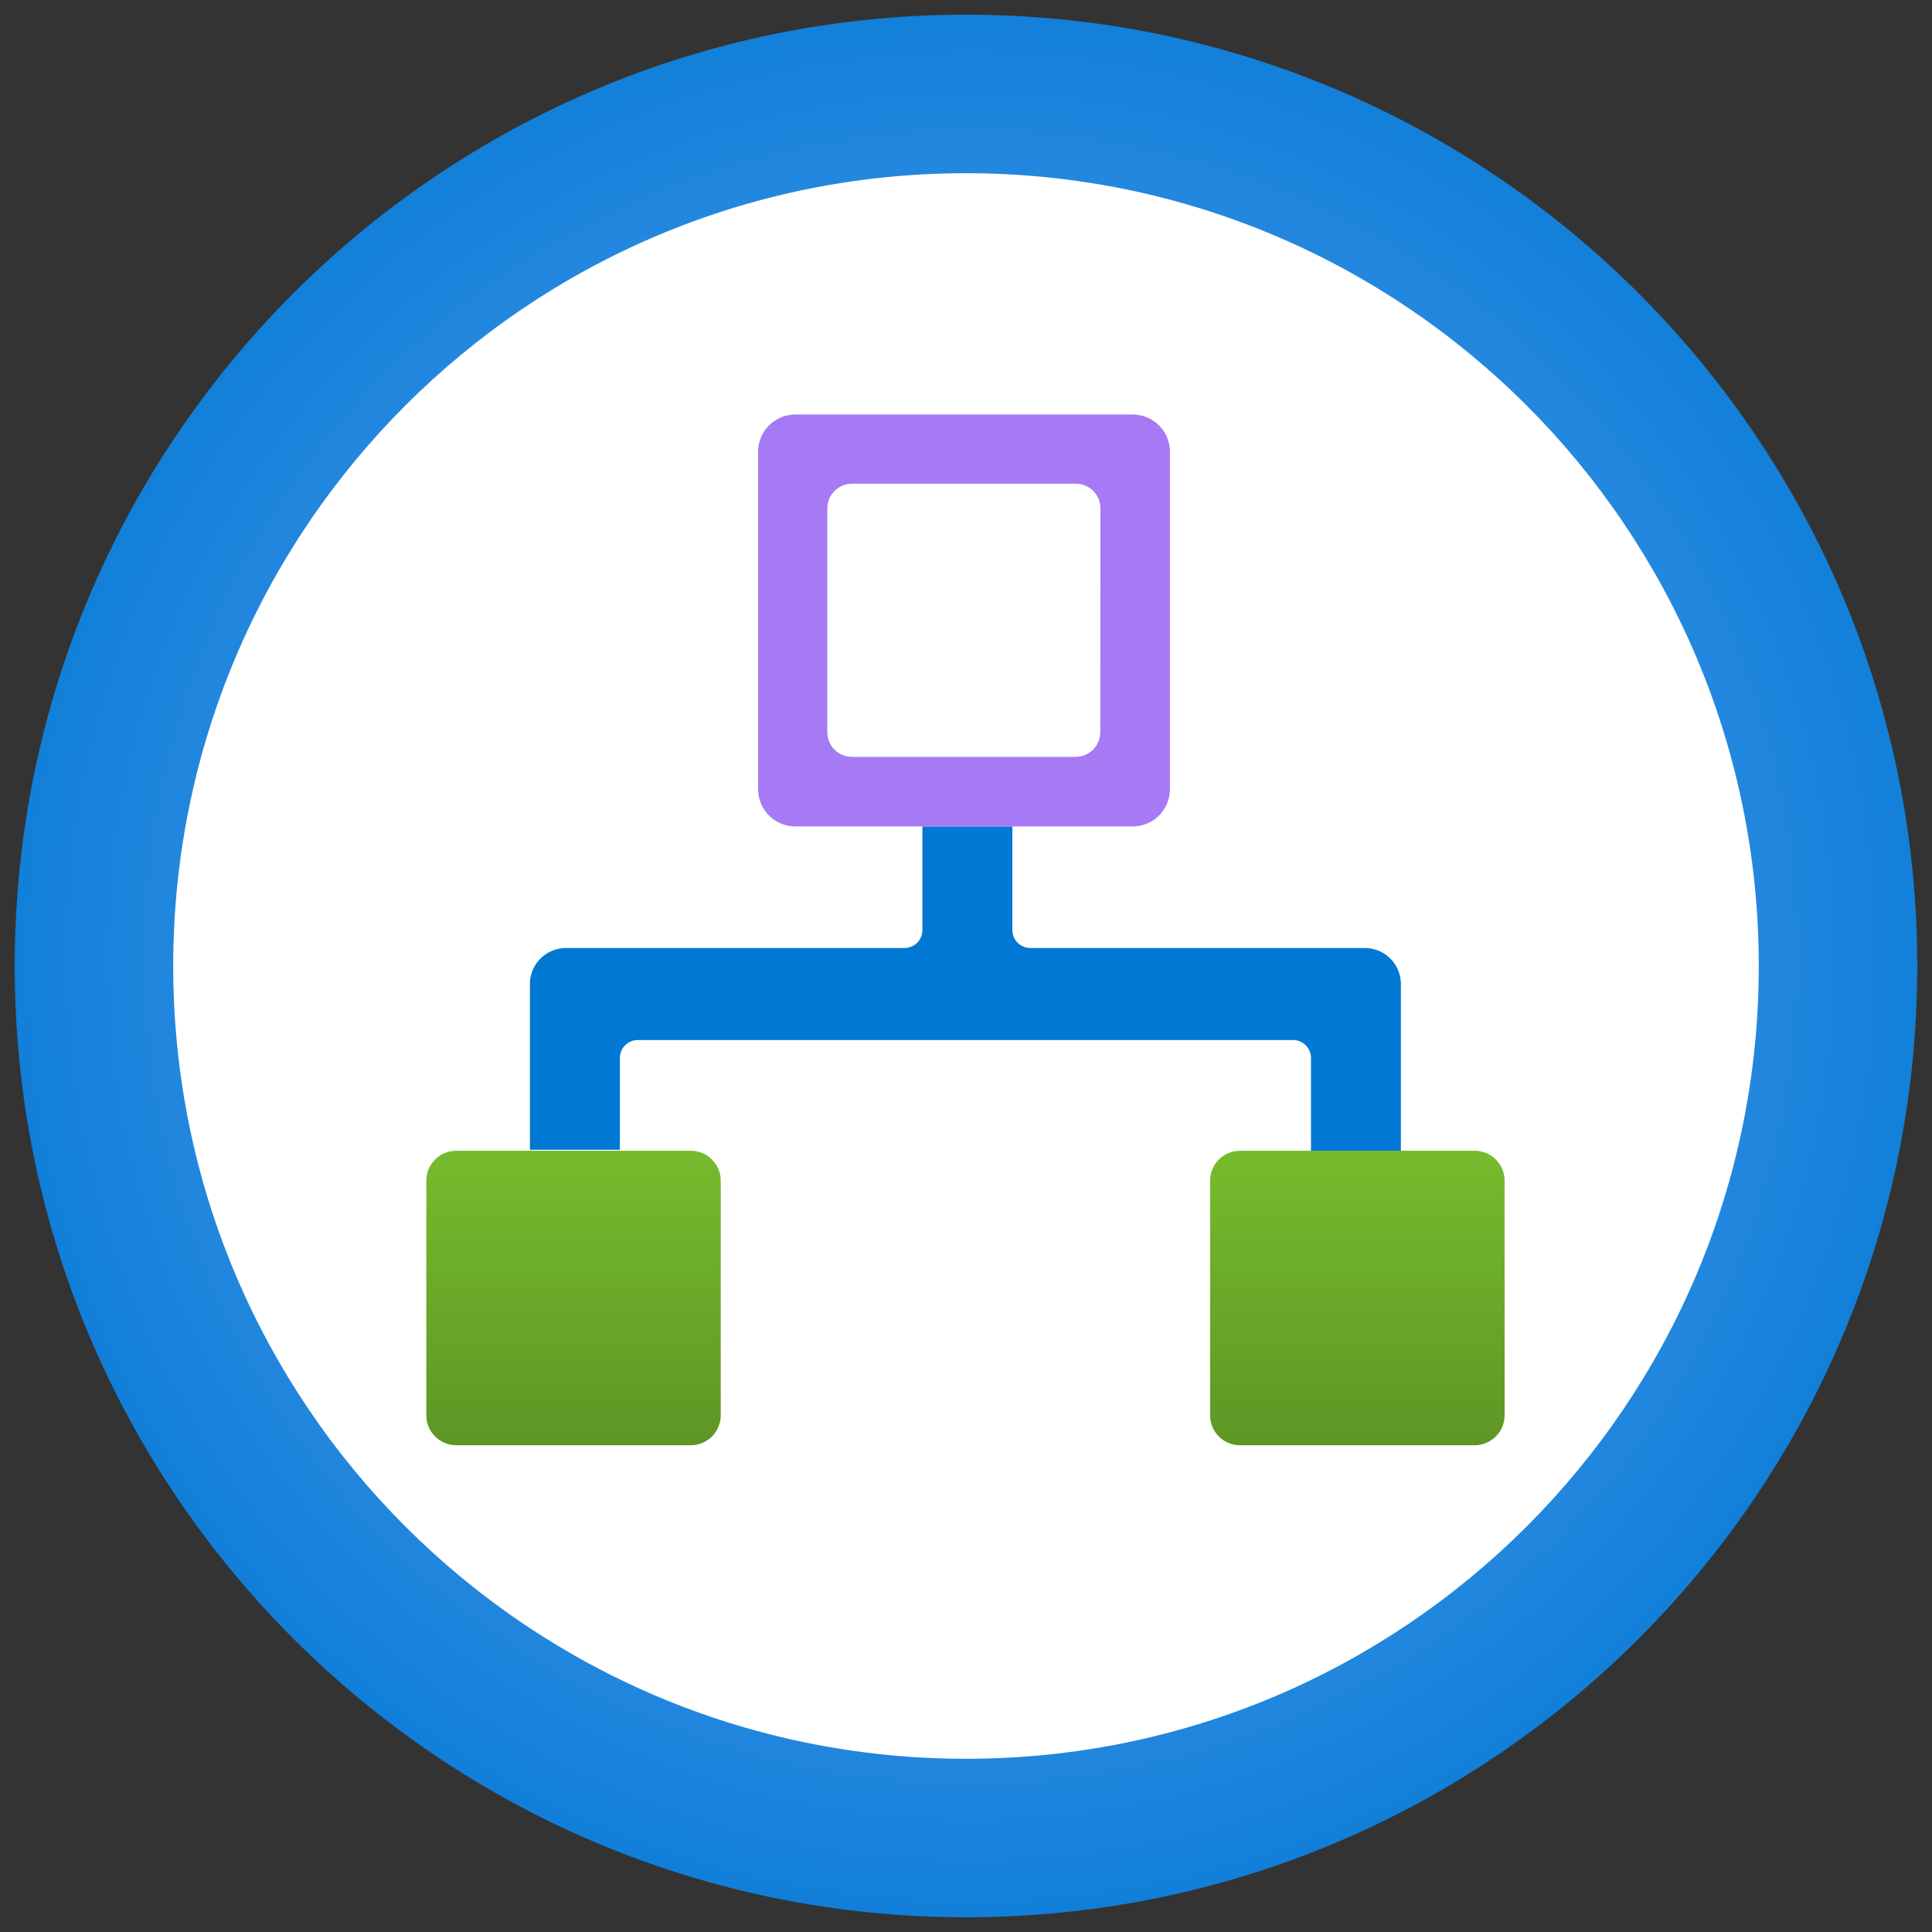 <svg width="32" height="32" viewBox="0 0 32 32" fill="none" xmlns="http://www.w3.org/2000/svg">
<rect x="0" y="0" width="32" height="32" fill="#333333" stroke="none"/>
<g clip-path="url(#clip0_868_10091)">
<path d="M16 31.756C24.702 31.756 31.756 24.702 31.756 16C31.756 7.298 24.702 0.243 16 0.243C7.298 0.243 0.244 7.298 0.244 16C0.244 24.702 7.298 31.756 16 31.756Z" fill="url(#paint0_radial_868_10091)"/>
<path d="M16 29.131C23.252 29.131 29.131 23.252 29.131 16C29.131 8.748 23.252 2.869 16 2.869C8.748 2.869 2.869 8.748 2.869 16C2.869 23.252 8.748 29.131 16 29.131Z" fill="white"/>
<path d="M16.768 15.404V13.288H15.278V15.404C15.278 15.483 15.247 15.559 15.191 15.615C15.135 15.671 15.059 15.702 14.979 15.702H9.372C9.294 15.702 9.217 15.718 9.145 15.748C9.072 15.778 9.007 15.821 8.951 15.877C8.896 15.932 8.852 15.998 8.822 16.07C8.792 16.142 8.777 16.22 8.777 16.298V19.044H10.267V17.523C10.267 17.444 10.298 17.369 10.354 17.313C10.409 17.257 10.485 17.226 10.563 17.226H21.417C21.496 17.226 21.571 17.257 21.627 17.313C21.683 17.369 21.714 17.444 21.714 17.523V19.076H23.203V16.298C23.203 16.22 23.188 16.142 23.158 16.07C23.128 15.998 23.084 15.932 23.029 15.877C22.974 15.821 22.908 15.778 22.836 15.748C22.764 15.718 22.686 15.702 22.608 15.702H17.067C16.987 15.702 16.912 15.671 16.855 15.615C16.799 15.559 16.768 15.483 16.768 15.404Z" fill="#0078D4"/>
<path d="M18.757 6.865H13.173C13.01 6.865 12.853 6.93 12.737 7.046C12.621 7.162 12.556 7.319 12.556 7.482V13.066C12.556 13.148 12.571 13.228 12.602 13.304C12.633 13.379 12.678 13.448 12.735 13.506C12.793 13.564 12.861 13.61 12.936 13.641C13.011 13.672 13.092 13.688 13.173 13.688H18.757C18.839 13.689 18.92 13.673 18.996 13.642C19.071 13.611 19.14 13.565 19.198 13.507C19.255 13.449 19.301 13.38 19.332 13.305C19.363 13.229 19.378 13.148 19.378 13.066V7.482C19.378 7.401 19.362 7.32 19.331 7.245C19.299 7.17 19.253 7.102 19.196 7.045C19.138 6.987 19.07 6.942 18.994 6.911C18.919 6.88 18.839 6.865 18.757 6.865Z" fill="white"/>
<path d="M18.757 6.865H13.173C13.01 6.865 12.853 6.93 12.737 7.046C12.621 7.162 12.556 7.319 12.556 7.482V13.066C12.556 13.148 12.571 13.228 12.602 13.304C12.633 13.379 12.678 13.448 12.735 13.506C12.793 13.564 12.861 13.61 12.936 13.641C13.011 13.672 13.092 13.688 13.173 13.688H18.757C18.839 13.689 18.92 13.673 18.996 13.642C19.071 13.611 19.14 13.565 19.198 13.507C19.255 13.449 19.301 13.38 19.332 13.305C19.363 13.229 19.378 13.148 19.378 13.066V7.482C19.378 7.401 19.362 7.32 19.331 7.245C19.299 7.17 19.253 7.102 19.196 7.045C19.138 6.987 19.07 6.942 18.994 6.911C18.919 6.88 18.839 6.865 18.757 6.865ZM18.224 12.127C18.224 12.236 18.181 12.34 18.104 12.417C18.027 12.493 17.924 12.536 17.815 12.536H14.112C14.004 12.536 13.899 12.493 13.823 12.417C13.746 12.34 13.703 12.236 13.703 12.127V8.421C13.703 8.312 13.746 8.208 13.823 8.132C13.899 8.055 14.004 8.012 14.112 8.012H17.819C17.927 8.012 18.031 8.055 18.108 8.132C18.184 8.208 18.227 8.312 18.227 8.421L18.224 12.127Z" fill="#A67AF4"/>
<path d="M11.938 23.44V19.556C11.938 19.424 11.886 19.298 11.792 19.205C11.699 19.112 11.573 19.06 11.442 19.06H7.557C7.492 19.06 7.428 19.072 7.367 19.097C7.307 19.122 7.253 19.159 7.207 19.205C7.16 19.251 7.124 19.306 7.099 19.366C7.074 19.426 7.061 19.49 7.061 19.556V23.442C7.061 23.507 7.074 23.571 7.099 23.632C7.124 23.692 7.16 23.747 7.207 23.793C7.253 23.839 7.307 23.875 7.367 23.9C7.428 23.925 7.492 23.938 7.557 23.938H11.442C11.507 23.938 11.572 23.925 11.632 23.9C11.692 23.875 11.747 23.838 11.793 23.792C11.839 23.746 11.876 23.691 11.9 23.63C11.925 23.57 11.938 23.505 11.938 23.44Z" fill="url(#paint1_linear_868_10091)"/>
<path d="M24.921 23.44V19.556C24.921 19.424 24.869 19.298 24.776 19.205C24.683 19.112 24.556 19.06 24.425 19.06H20.539C20.407 19.06 20.281 19.112 20.188 19.205C20.095 19.298 20.043 19.424 20.043 19.556V23.442C20.043 23.573 20.095 23.7 20.188 23.793C20.281 23.886 20.407 23.938 20.539 23.938H24.425C24.49 23.938 24.555 23.925 24.615 23.9C24.675 23.875 24.73 23.838 24.776 23.792C24.822 23.746 24.859 23.691 24.884 23.63C24.908 23.57 24.921 23.505 24.921 23.44Z" fill="url(#paint2_linear_868_10091)"/>
</g>
<defs>
<radialGradient id="paint0_radial_868_10091" cx="0" cy="0" r="1" gradientUnits="userSpaceOnUse" gradientTransform="translate(16.078 15.845) scale(18.692)">
<stop offset="0.183" stop-color="#5EA0EF"/>
<stop offset="1" stop-color="#0078D4"/>
</radialGradient>
<linearGradient id="paint1_linear_868_10091" x1="9.5" y1="19.058" x2="9.5" y2="23.936" gradientUnits="userSpaceOnUse">
<stop offset="0.001" stop-color="#76BC2D"/>
<stop offset="1" stop-color="#5E9624"/>
</linearGradient>
<linearGradient id="paint2_linear_868_10091" x1="22.482" y1="19.058" x2="22.482" y2="23.936" gradientUnits="userSpaceOnUse">
<stop offset="0.001" stop-color="#76BC2D"/>
<stop offset="1" stop-color="#5E9624"/>
</linearGradient>
<clipPath id="clip0_868_10091">
<rect width="32" height="32" fill="white"/>
</clipPath>
</defs>
</svg>
